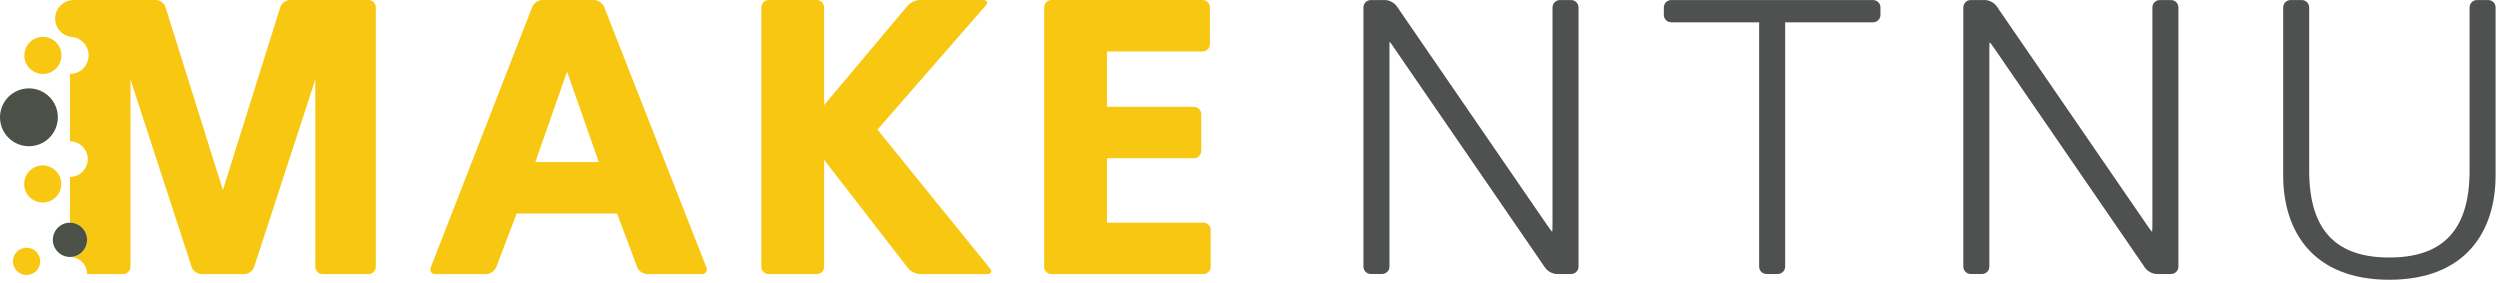<?xml version="1.0" encoding="UTF-8" standalone="no"?>
<!DOCTYPE svg PUBLIC "-//W3C//DTD SVG 1.1//EN" "http://www.w3.org/Graphics/SVG/1.1/DTD/svg11.dtd">
<svg width="100%" height="100%" viewBox="0 0 371 42" version="1.1" xmlns="http://www.w3.org/2000/svg" xmlns:xlink="http://www.w3.org/1999/xlink" xml:space="preserve" xmlns:serif="http://www.serif.com/" style="fill-rule:evenodd;clip-rule:evenodd;stroke-linejoin:round;stroke-miterlimit:1.414;">
    <g transform="matrix(1,0,0,1,-235.772,-625.543)">
        <g transform="matrix(1,0,0,1,241.743,664.328)">
            <path d="M0,0C0,1.118 -0.906,2.024 -2.024,2.024C-3.142,2.024 -4.048,1.118 -4.048,0C-4.048,-1.118 -3.142,-2.024 -2.024,-2.024C-0.906,-2.024 0,-1.118 0,0" style="fill:rgb(248,199,17);fill-rule:nonzero;"/>
        </g>
        <g transform="matrix(1,0,0,1,244.861,652.846)">
            <path d="M0,0C0,1.52 -1.232,2.752 -2.752,2.752C-4.272,2.752 -5.504,1.52 -5.504,0C-5.504,-1.52 -4.272,-2.752 -2.752,-2.752C-1.232,-2.752 0,-1.52 0,0" style="fill:rgb(248,199,17);fill-rule:nonzero;"/>
        </g>
        <g transform="matrix(1,0,0,1,244.889,633.763)">
            <path d="M0,0C0,1.52 -1.232,2.752 -2.752,2.752C-4.272,2.752 -5.504,1.52 -5.504,0C-5.504,-1.52 -4.272,-2.752 -2.752,-2.752C-1.232,-2.752 0,-1.52 0,0" style="fill:rgb(248,199,17);fill-rule:nonzero;"/>
        </g>
        <g transform="matrix(1,0,0,1,244.357,642.949)">
            <path d="M0,0C0,2.371 -1.922,4.292 -4.292,4.292C-6.663,4.292 -8.585,2.371 -8.585,0C-8.585,-2.371 -6.663,-4.292 -4.292,-4.292C-1.922,-4.292 0,-2.371 0,0" style="fill:rgb(76,81,71);fill-rule:nonzero;"/>
        </g>
        <g transform="matrix(1,0,0,1,468.934,666.204)">
            <path d="M0,-40.653L-1.678,-40.653C-2.278,-40.653 -2.77,-40.16 -2.77,-39.558L-2.77,-7.358C-2.77,-6.756 -2.796,-6.263 -2.827,-6.263C-2.858,-6.263 -3.163,-6.669 -3.503,-7.165L-14.698,-23.458L-25.892,-39.751C-26.233,-40.247 -27.003,-40.653 -27.604,-40.653L-29.736,-40.653C-30.337,-40.653 -30.828,-40.16 -30.828,-39.558L-30.828,-1.095C-30.828,-0.492 -30.337,0 -29.736,0L-28.058,0C-27.457,0 -26.966,-0.492 -26.966,-1.095L-26.966,-33.295L-26.966,-34.39L-26.852,-34.39L-15.038,-17.195L-3.844,-0.901C-3.503,-0.406 -2.733,0 -2.132,0L0,0C0.601,0 1.092,-0.492 1.092,-1.095L1.092,-39.558C1.092,-40.16 0.601,-40.653 0,-40.653" style="fill:rgb(79,80,80);fill-rule:nonzero;"/>
        </g>
        <g transform="matrix(1,0,0,1,513.741,666.204)">
            <path d="M0,-40.653L-29.963,-40.653C-30.563,-40.653 -31.055,-40.16 -31.055,-39.558L-31.055,-38.446C-31.055,-37.843 -30.563,-37.351 -29.963,-37.351L-16.913,-37.351L-16.913,-1.095C-16.913,-0.492 -16.421,0 -15.82,0L-14.142,0C-13.542,0 -13.05,-0.492 -13.05,-1.095L-13.05,-36.256L-13.05,-37.351L0,-37.351C0.601,-37.351 1.092,-37.843 1.092,-38.446L1.092,-39.558C1.092,-40.16 0.601,-40.653 0,-40.653" style="fill:rgb(79,80,80);fill-rule:nonzero;"/>
        </g>
        <g transform="matrix(1,0,0,1,557.957,666.204)">
            <path d="M0,-40.653L-1.678,-40.653C-2.278,-40.653 -2.77,-40.16 -2.77,-39.558L-2.77,-7.358C-2.77,-6.756 -2.796,-6.263 -2.827,-6.263C-2.858,-6.263 -3.162,-6.669 -3.503,-7.165L-14.697,-23.458L-25.892,-39.751C-26.233,-40.247 -27.003,-40.653 -27.604,-40.653L-29.735,-40.653C-30.336,-40.653 -30.828,-40.16 -30.828,-39.558L-30.828,-1.095C-30.828,-0.492 -30.336,0 -29.735,0L-28.058,0C-27.457,0 -26.966,-0.492 -26.966,-1.095L-26.966,-33.295C-26.966,-33.897 -26.94,-34.39 -26.909,-34.39C-26.878,-34.39 -26.573,-33.984 -26.233,-33.488L-15.038,-17.195L-3.844,-0.901C-3.503,-0.406 -2.733,0 -2.132,0L0,0C0.601,0 1.092,-0.492 1.092,-1.095L1.092,-39.558C1.092,-40.16 0.601,-40.653 0,-40.653" style="fill:rgb(79,80,80);fill-rule:nonzero;"/>
        </g>
        <g transform="matrix(1,0,0,1,605.026,667.058)">
            <path d="M0,-41.507L-1.678,-41.507C-2.279,-41.507 -2.77,-41.014 -2.77,-40.412L-2.77,-16.341C-2.713,-6.889 -7.2,-3.302 -14.697,-3.302C-22.138,-3.302 -26.625,-6.889 -26.568,-16.341L-26.568,-17.436L-26.568,-40.412C-26.568,-41.014 -27.059,-41.507 -27.66,-41.507L-29.338,-41.507C-29.939,-41.507 -30.43,-41.014 -30.43,-40.412L-30.43,-15.487C-30.43,-7.117 -25.943,0 -14.697,0C-3.395,0 1.092,-7.117 1.092,-15.487L1.092,-16.582L1.092,-40.412C1.092,-41.014 0.601,-41.507 0,-41.507" style="fill:rgb(79,80,80);fill-rule:nonzero;"/>
        </g>
        <g transform="matrix(1,0,0,1,323.546,642.168)">
            <path d="M0,7.428L-7.242,7.428L-8.33,7.428L-7.97,6.402L-3.981,-4.972L-3.981,-4.973L-3.621,-5.999L-3.261,-4.973L-3.261,-4.972L0.041,4.444L1.088,7.428L0,7.428ZM1.878,-15.608C1.659,-16.165 0.991,-16.621 0.393,-16.621L-7.299,-16.621C-7.898,-16.621 -8.565,-16.165 -8.782,-15.608L-23.84,23.036C-24.057,23.593 -23.746,24.049 -23.148,24.049L-15.615,24.049C-15.017,24.049 -14.354,23.592 -14.14,23.033L-11.488,16.075L-11.1,15.059L3.799,15.059L4.326,16.464L6.788,23.031C6.998,23.591 7.659,24.049 8.258,24.049L16.358,24.049C16.956,24.049 17.267,23.593 17.048,23.037L1.878,-15.608Z" style="fill:rgb(248,199,17);fill-rule:nonzero;"/>
        </g>
        <g transform="matrix(1,0,0,1,374.677,636.267)">
            <path d="M0,19.229L-8.687,8.509L-7.972,7.689L7.372,-9.9C7.765,-10.351 7.597,-10.72 6.999,-10.72L-2.423,-10.72C-3.021,-10.72 -3.825,-10.345 -4.21,-9.887L-10.059,-2.924L-15.907,4.038L-15.908,4.038L-16.607,4.871L-16.607,3.784L-16.607,-9.633C-16.607,-10.231 -17.096,-10.72 -17.694,-10.72L-24.836,-10.72C-25.434,-10.72 -25.923,-10.231 -25.923,-9.633L-25.923,28.862C-25.923,29.46 -25.434,29.949 -24.836,29.949L-17.694,29.949C-17.096,29.949 -16.607,29.46 -16.607,28.862L-16.607,14.082L-16.607,12.994L-4.138,29.09C-3.771,29.563 -2.982,29.949 -2.384,29.949L7.599,29.949C8.197,29.949 8.379,29.57 8.002,29.105L0,19.229Z" style="fill:rgb(248,199,17);fill-rule:nonzero;"/>
        </g>
        <g transform="matrix(1,0,0,1,414.351,633.178)">
            <path d="M0,25.408L-13.221,25.408L-14.308,25.408L-14.308,24.32L-14.308,16.933L-14.308,15.845L-1.405,15.845C-0.807,15.845 -0.317,15.356 -0.317,14.757L-0.317,9.302C-0.317,8.704 -0.807,8.214 -1.405,8.214L-13.221,8.214L-14.308,8.214L-14.308,7.127L-14.308,1.087L-14.308,0L-0.112,0C0.486,0 0.975,-0.49 0.975,-1.088L0.975,-6.543C0.975,-7.142 0.486,-7.631 -0.112,-7.631L-22.537,-7.631C-23.135,-7.631 -23.625,-7.142 -23.625,-6.543L-23.625,31.951C-23.625,32.549 -23.135,33.039 -22.537,33.039L0,33.039C0.598,33.039 1.088,32.549 1.088,31.951L1.088,26.496C1.088,25.897 0.598,25.408 0,25.408" style="fill:rgb(248,199,17);fill-rule:nonzero;"/>
        </g>
        <g transform="matrix(1,0,0,1,290.457,666.212)">
            <path d="M0,-40.665L-11.668,-40.665C-12.267,-40.665 -12.903,-40.198 -13.082,-39.627L-21.607,-12.459L-21.608,-12.461L-21.608,-12.466L-30.133,-39.631C-30.312,-40.202 -30.948,-40.669 -31.546,-40.669L-37.794,-40.669L-37.794,-40.665L-43.214,-40.665L-43.751,-40.665C-45.271,-40.665 -46.503,-39.433 -46.503,-37.913C-46.503,-36.599 -45.581,-35.502 -44.349,-35.228L-44.013,-35.187C-42.622,-35.05 -41.535,-33.876 -41.535,-32.449C-41.535,-30.929 -42.767,-29.697 -44.287,-29.697C-44.292,-29.697 -44.297,-29.698 -44.302,-29.698L-44.302,-19.696C-42.843,-19.696 -41.66,-18.513 -41.66,-17.054C-41.66,-15.595 -42.843,-14.412 -44.302,-14.412L-44.302,-7.621C-42.898,-7.621 -41.76,-6.483 -41.76,-5.079C-41.76,-3.675 -42.898,-2.537 -44.302,-2.537C-42.898,-2.537 -41.76,-1.399 -41.76,0.004L-36.41,0.004C-35.812,0.004 -35.322,-0.485 -35.322,-1.083L-35.322,-18.985L-35.322,-27.788L-35.322,-28.875L-34.985,-27.842L-32.391,-19.892C-32.391,-19.892 -32.391,-19.891 -32.392,-19.891L-30.61,-14.433L-26.235,-1.029C-26.05,-0.461 -25.409,0.004 -24.81,0.004L-18.404,0.004C-17.806,0.004 -17.165,-0.461 -16.979,-1.029L-12.604,-14.433L-8.229,-27.837L-8.229,-27.838L-7.892,-28.871L-7.892,-1.083C-7.892,-0.485 -7.402,0.004 -6.804,0.004L0,0.004C0.598,0.004 1.088,-0.485 1.088,-1.083L1.088,-39.577C1.088,-40.176 0.598,-40.665 0,-40.665" style="fill:rgb(248,199,17);fill-rule:nonzero;"/>
        </g>
        <g transform="matrix(1,0,0,1,246.155,663.675)">
            <circle cx="0" cy="-2.542" r="2.542" style="fill:rgb(76,81,71);"/>
        </g>
    </g>
</svg>
